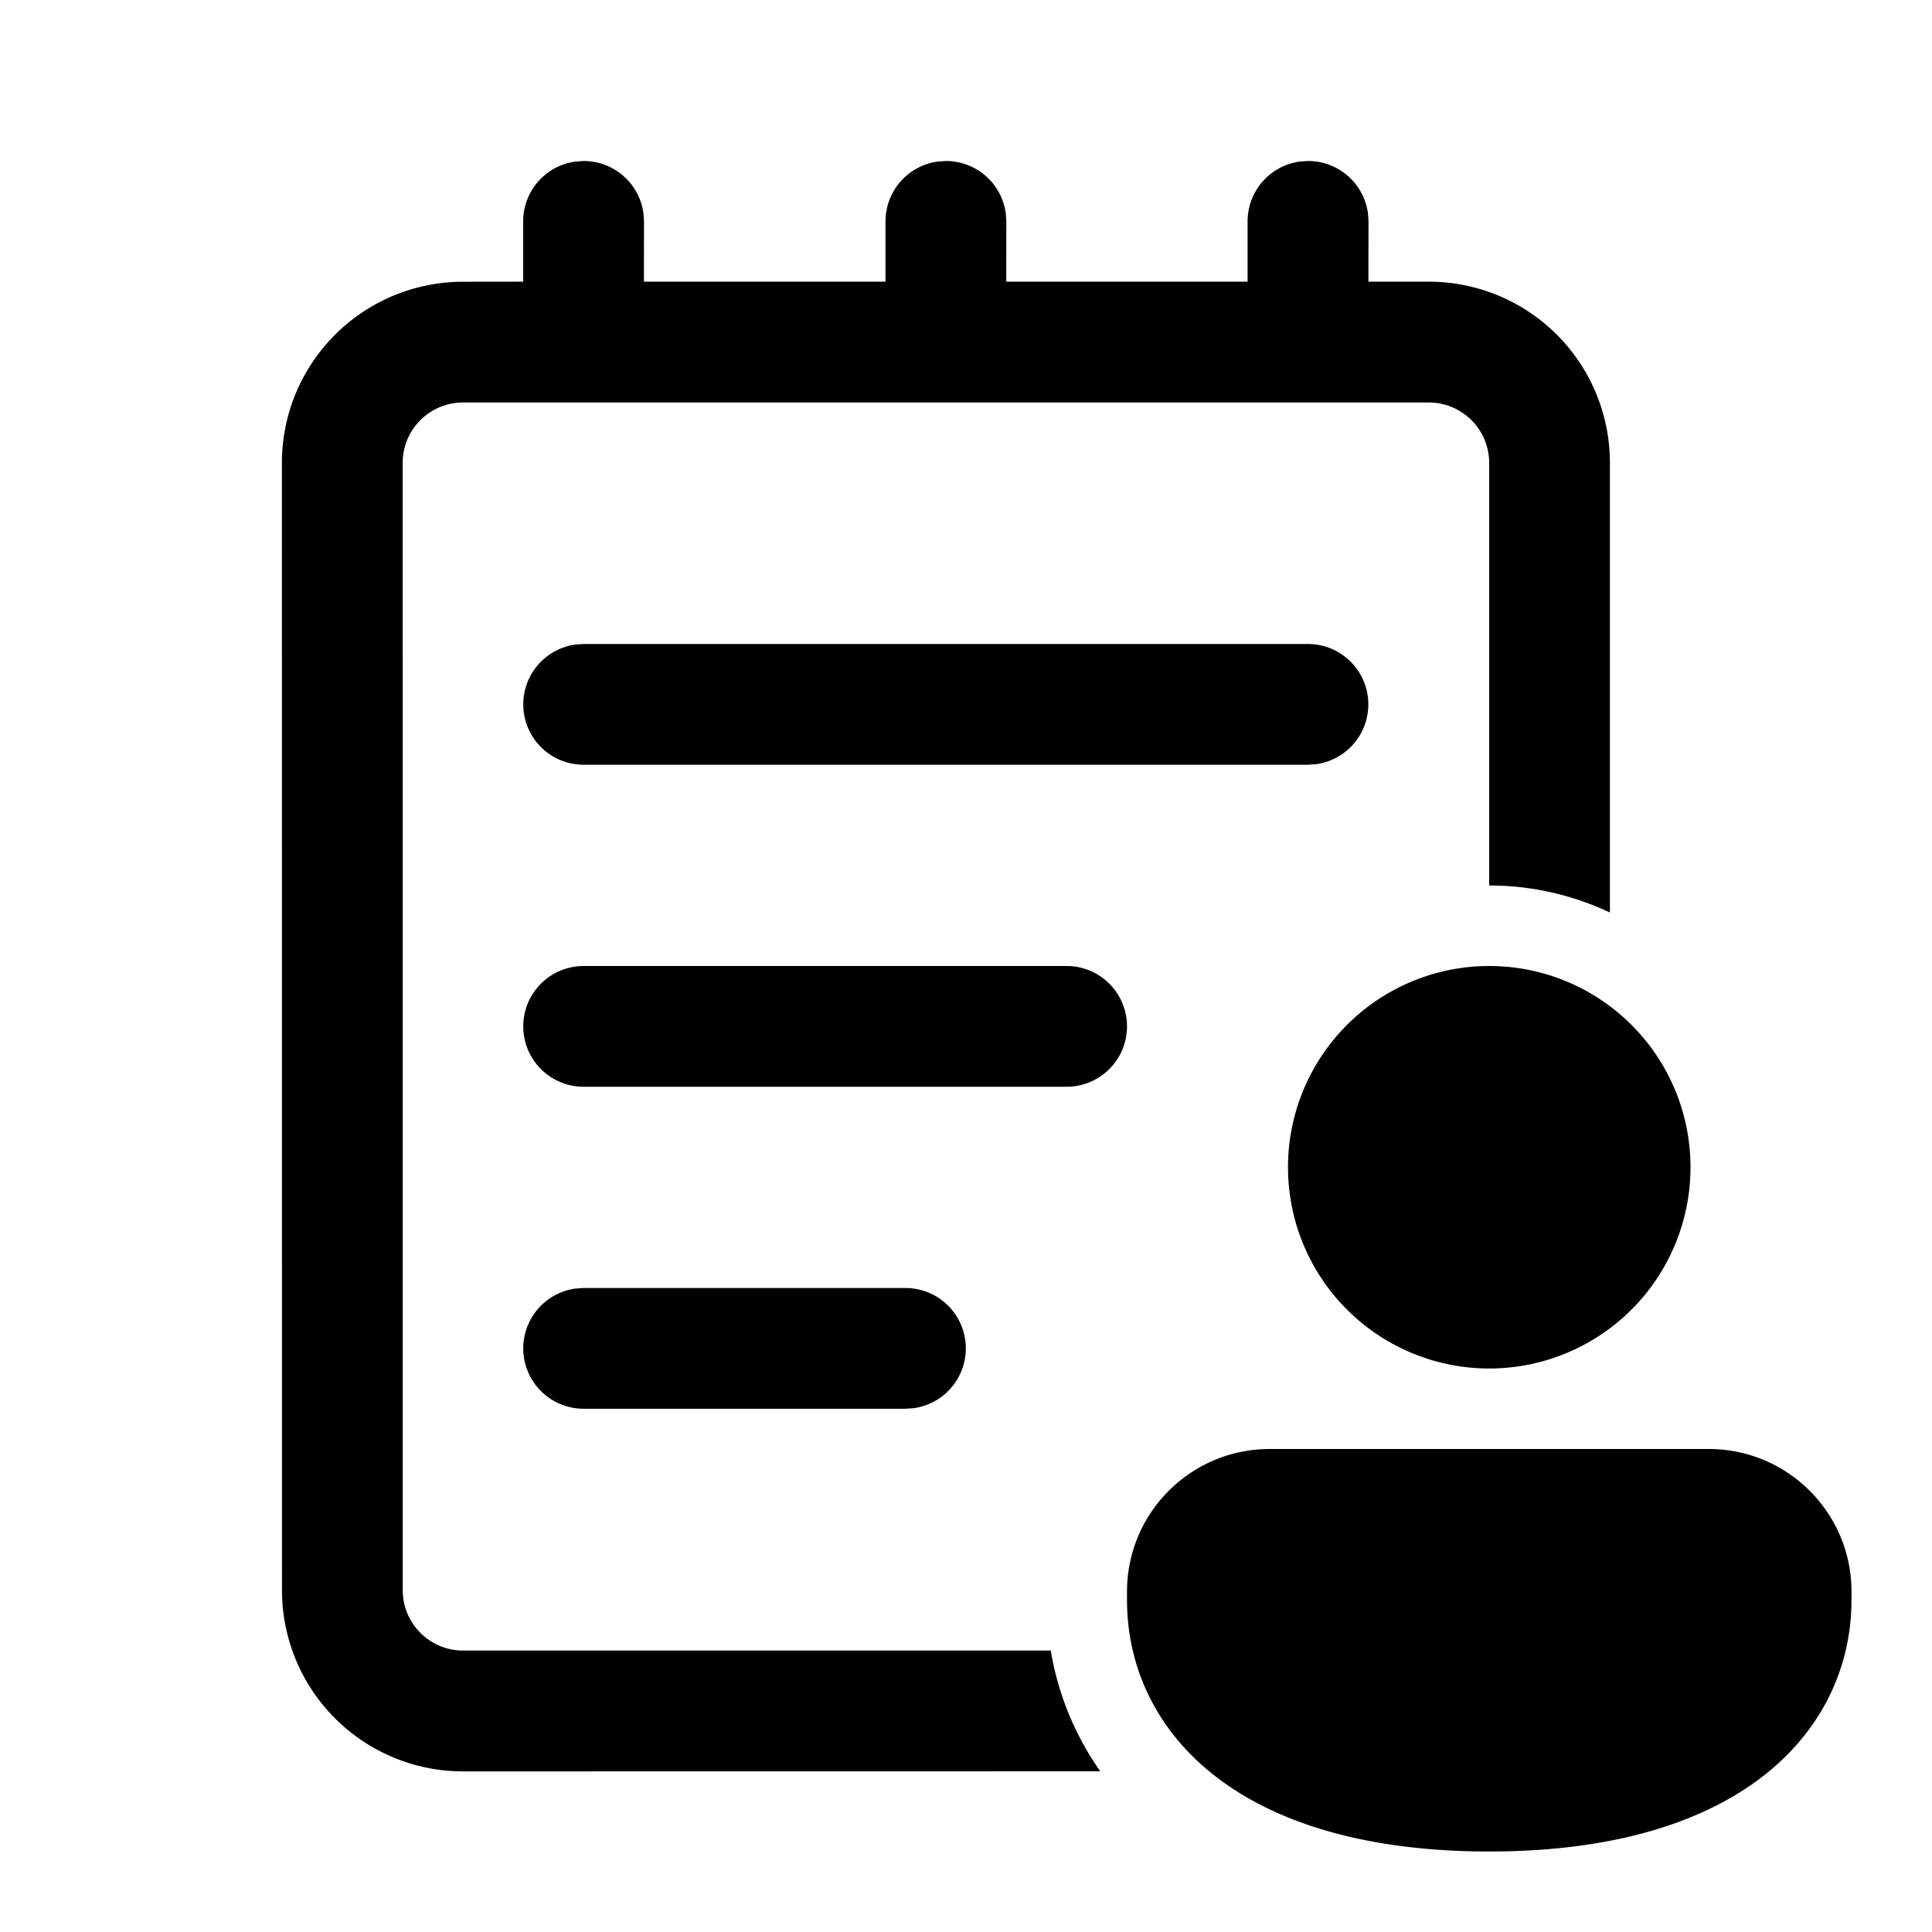 <svg xmlns="http://www.w3.org/2000/svg" xmlns:xlink="http://www.w3.org/1999/xlink" width="24" height="24" viewBox="0 0 24 24"><path fill="currentColor" d="M5.753 22.005a2.25 2.25 0 0 1-2.25-2.25L3.502 5.75a2.25 2.25 0 0 1 2.25-2.25l.747-.001V2.75a.75.75 0 0 1 .649-.743L7.25 2a.75.75 0 0 1 .743.648L8 2.75l-.001.749H11V2.75a.75.75 0 0 1 .649-.743L11.75 2a.75.75 0 0 1 .744.648l.007.102l-.001.749h2.998V2.75a.75.75 0 0 1 .649-.743L16.25 2a.75.75 0 0 1 .743.648L17 2.75l-.001.749h.75a2.25 2.25 0 0 1 2.25 2.25v5.587A3.5 3.5 0 0 0 18.5 11h-.001V5.75a.75.75 0 0 0-.751-.75H5.742a.75.75 0 0 0-.74.75l.001 14.004c0 .415.336.75.75.75h7.3c.088.526.29 1.038.615 1.5zM7.25 16h3.998a.75.75 0 0 1 .102 1.493l-.102.007H7.25a.75.75 0 0 1-.102-1.493zm0-8h8.998a.75.75 0 0 1 .102 1.493l-.102.007H7.25a.75.75 0 0 1-.102-1.493zm11.25 9a2.5 2.5 0 1 0 0-5a2.5 2.5 0 0 0 0 5m0 6c3.214 0 4.5-1.569 4.5-3.125v-.103c0-.979-.794-1.772-1.773-1.772h-5.454c-.98 0-1.773.793-1.773 1.772v.103C14 21.437 15.286 23 18.5 23M7.25 12a.75.75 0 0 0 0 1.5h6a.75.75 0 0 0 0-1.5z"/></svg>